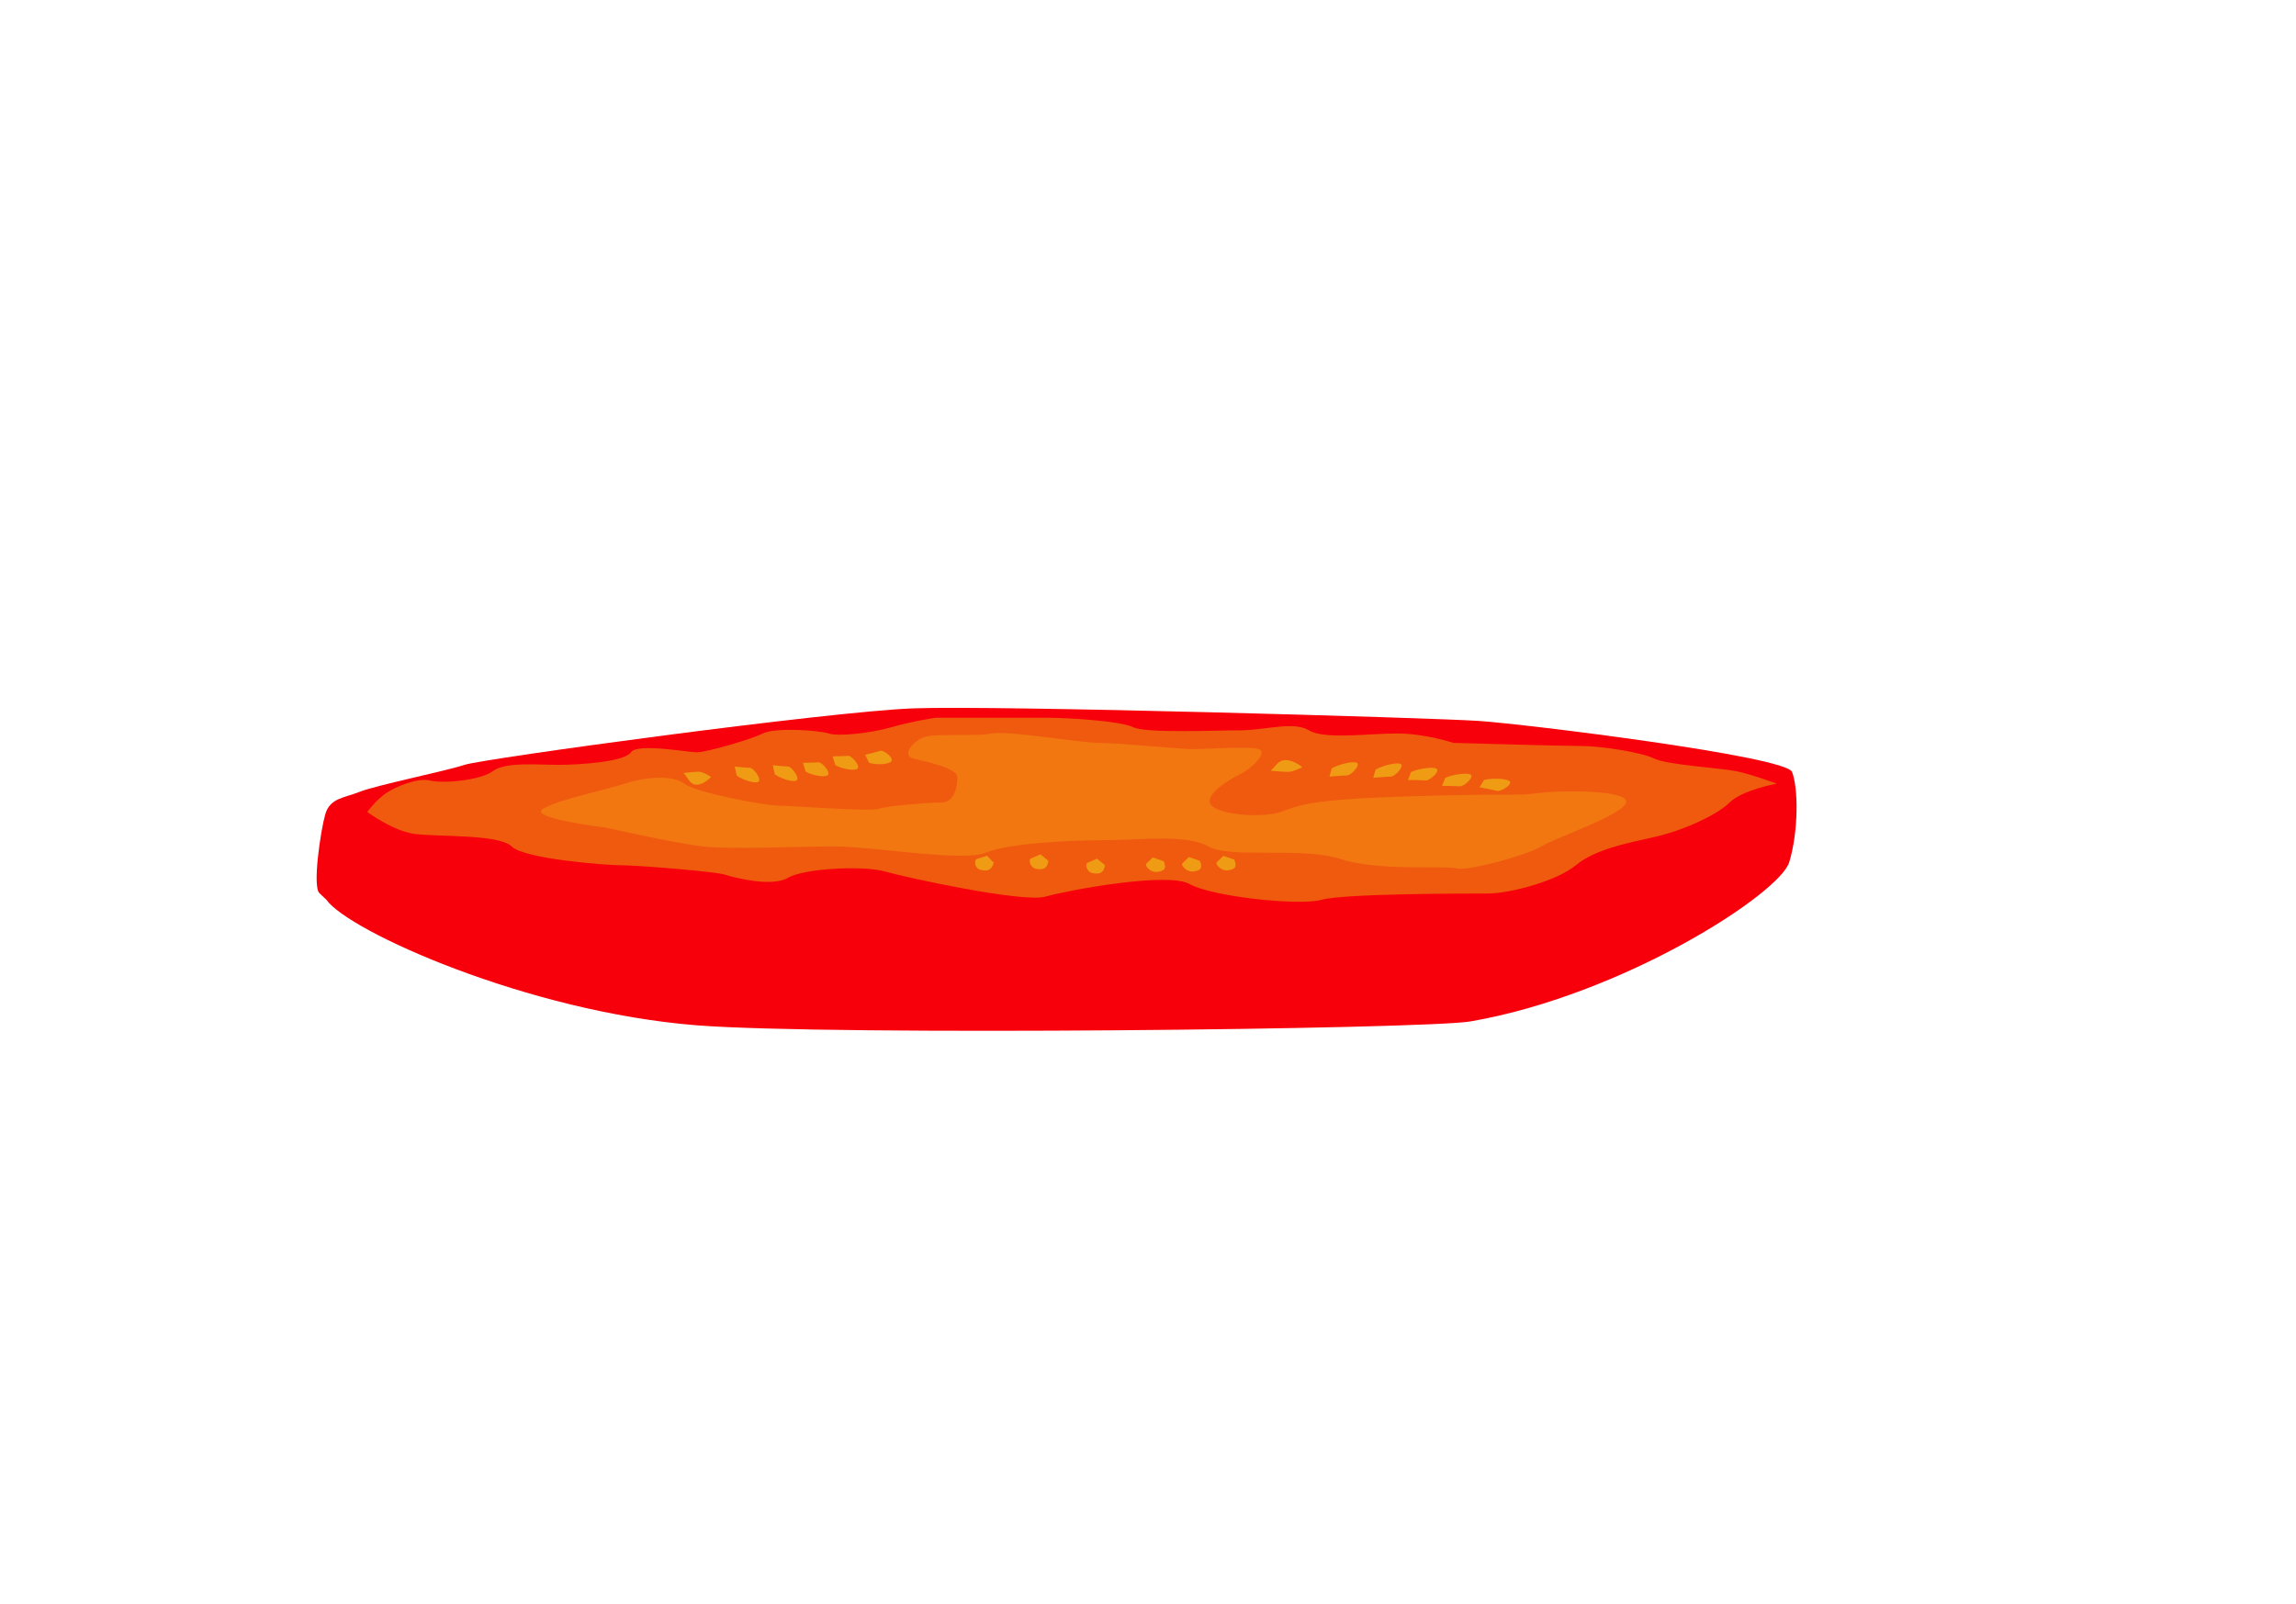 <?xml version="1.0" encoding="utf-8"?>
<!-- Generator: Adobe Illustrator 16.0.0, SVG Export Plug-In . SVG Version: 6.00 Build 0)  -->
<!DOCTYPE svg PUBLIC "-//W3C//DTD SVG 1.1//EN" "http://www.w3.org/Graphics/SVG/1.1/DTD/svg11.dtd">
<svg version="1.1" xmlns="http://www.w3.org/2000/svg" xmlns:xlink="http://www.w3.org/1999/xlink" x="0px" y="0px"
	 width="487.61px" height="340.71px" viewBox="565.671 1757.023 487.61 340.71"
	 enable-background="new 565.671 1757.023 487.61 340.71" xml:space="preserve">
<g id="Pickles">
</g>
<g id="Tomato">
	<g>
		<defs>
			<path id="Tomato_Outline" d="M634.998,1948.166c4.666,6.667,42.752,23.834,78.666,26.667
				c28.443,2.244,154.616,0.854,164.336-0.833c32.407-5.622,65.664-27.168,67.664-33.834s1.92-15.832,0.586-19.166
				s-56.586-10.168-66.586-10.834s-102-3.332-120-2.666s-91.333,10.667-95.333,12s-18.837,4.332-22.331,5.75
				c-3.081,1.25-6.25,1.25-7.25,4.75s-2.748,15.334-1.25,16.75S634.998,1948.166,634.998,1948.166z"/>
		</defs>
		<clipPath id="Tomato_Outline_1_">
			<use xlink:href="#Tomato_Outline"  overflow="visible"/>
		</clipPath>
		<path id="Fill_6_" clip-path="url(#Tomato_Outline_1_)" fill="#F8000B" d="M621,1948.834c0,0,3.333-26,10-28
			s22.666-7.334,39.333-7.334s85.334-9.333,89.334-9.333s46,0,46,0l72.666,2.667l51.334,4.666l19.333,7.334l2,8v10.666l-8.667,12
			L895,1976.167l-95.333,2.667L681,1974.167l-44.667-14.667L621,1948.834z"/>
		<path clip-path="url(#Tomato_Outline_1_)" fill="#EF5A0F" d="M643.667,1929.5c0,0,5.334,4,10,4.667s17.999,0.001,20.666,2.667
			s20.001,4,23.334,4s20,1.334,22,2s10,2.666,13.333,0.666s16.001-2.666,20.667-1.333s29.334,6.666,34,5.333
			s25.999-5.332,30.666-2.666s23.333,4.666,28,3.333s30.668-1.333,35.334-1.333s14.666-2.666,18.666-6s10.667-4.666,16.667-6
			s13.333-4.668,16-7.334s10-4,10-4s-5.334-1.999-8.667-2.666s-14.666-1.334-17.333-2.667s-11.333-2.667-15.333-2.667
			s-27.334-0.666-27.334-0.666s-6-2-12-2s-15.332,1.333-18.666-0.667s-9.334,0-14.667,0s-20.001,0.666-22.667-0.667s-14-2-18-2
			s-24,0-24,0s-4.666,0.666-9.333,2s-11.333,2.001-13.333,1.334s-11.333-1.333-14,0s-12,4-14,4s-12.666-2-14,0
			s-10.668,2.666-15.334,2.666s-11.334-0.666-14,1.334s-10.666,2.667-13.333,2s-7.333,1.332-9.333,2.666
			S643.667,1929.5,643.667,1929.5z"/>
		<path clip-path="url(#Tomato_Outline_1_)" fill="#F27711" d="M694.333,1932.834c0,0-16.666-2-13.333-4s13.333-4.001,17.333-5.334
			s10-2,12.667,0s17.333,4.667,20,4.667s19.333,1.334,21.333,0.667s10.668-1.334,13.334-1.334s3.333-3.333,3.333-5.333
			s-6.666-3.333-9.333-4s-0.001-4.001,2.666-4.667s10.666,0.001,14-0.666s18.667,2,22.667,2s17.333,1.333,20,1.333s12-0.667,14,0
			s-1.333,3.999-4,5.333s-8,4.667-6,6.667s10.667,2.666,14.667,1.333s5.334-2.666,28-3.333s21.332-0.001,26.666-0.667
			s19.334-0.667,18.667,2s-14.667,7.334-18,9.334s-16,5.332-18,4.666s-16.667,0.666-24.667-2s-23.334,0.001-28-2.666
			s-14.667-1.334-22-1.334s-20.666,0.667-25.333,2.667s-24-1.333-32-1.333s-22,0.667-28,0S694.333,1932.834,694.333,1932.834z"/>
	</g>
	<path fill="#EF9B14" d="M835.5,1920.75c1.25-1,1.5-2.25,3.25-2.25s3.5,1.5,3.5,1.5s-2,1-3,1S835.5,1920.75,835.5,1920.75z"/>
	<path fill="#EF9B14" d="M848.5,1920.25c1.75-1,5.25-1.75,5.5-1s-1.5,2.5-2.25,2.5S848,1922,848,1922L848.5,1920.25z"/>
	<path fill="#EF9B14" d="M857.813,1920.5c1.75-1,5.25-1.75,5.5-1s-1.5,2.5-2.25,2.5s-3.75,0.25-3.75,0.25L857.813,1920.5z"/>
	<path fill="#EF9B14" d="M865.344,1921.018c1.836-0.833,5.391-1.254,5.569-0.484c0.18,0.771-1.726,2.35-2.473,2.28
		c-0.747-0.07-3.757-0.101-3.757-0.101L865.344,1921.018z"/>
	<path fill="#EF9B14" d="M872.594,1922.268c1.836-0.833,5.391-1.254,5.569-0.484c0.18,0.771-1.726,2.35-2.473,2.28
		c-0.747-0.07-3.757-0.101-3.757-0.101L872.594,1922.268z"/>
	<path fill="#EF9B14" d="M880.837,1922.716c1.953-0.499,5.526-0.292,5.567,0.497c0.043,0.79-2.109,2.012-2.833,1.813
		c-0.724-0.2-3.682-0.756-3.682-0.756L880.837,1922.716z"/>
	<path fill="#EF9B14" d="M827.787,1939.639c0.669,1.542,0.182,2.112-1.482,2.278c-1.334,0.133-2.578-1.349-2.236-1.715
		c0.349-0.367,1.403-1.368,1.403-1.368L827.787,1939.639z"/>
	<path fill="#EF9B14" d="M812.808,1939.973c0.669,1.542,0.182,2.112-1.484,2.278c-1.333,0.133-2.577-1.349-2.234-1.715
		c0.349-0.367,1.403-1.368,1.403-1.368L812.808,1939.973z"/>
	<path fill="#EF9B14" d="M800.338,1940.808c-0.239,1.603-1.004,1.995-2.631,1.694c-1.302-0.241-1.626-1.945-1.106-2.189
		c0.523-0.243,2.05-0.878,2.05-0.878L800.338,1940.808z"/>
	<path fill="#EF9B14" d="M776.73,1940.308c-0.513,1.571-1.338,1.896-2.903,1.461c-1.25-0.35-1.279-2.068-0.723-2.268
		c0.563-0.197,2.188-0.698,2.188-0.698L776.73,1940.308z"/>
	<path fill="#EF9B14" d="M788.33,1939.89c-0.24,1.603-1.005,1.995-2.633,1.694c-1.3-0.241-1.626-1.945-1.105-2.189
		c0.523-0.243,2.051-0.878,2.051-0.878L788.33,1939.89z"/>
	<path fill="#EF9B14" d="M710.832,1921.234c1.086,1.102,1.304,2.479,2.824,2.479c1.521,0,3.042-1.652,3.042-1.652
		s-1.738-1.102-2.607-1.102S710.832,1921.234,710.832,1921.234z"/>
	<path fill="#EF9B14" d="M722.13,1921.785c1.521,1.102,4.563,1.928,4.779,1.102c0.218-0.826-1.304-2.754-1.955-2.754
		s-3.259-0.275-3.259-0.275L722.13,1921.785z"/>
	<path fill="#EF9B14" d="M730.223,1921.51c1.521,1.102,4.563,1.928,4.779,1.102c0.218-0.826-1.303-2.754-1.955-2.754
		c-0.651,0-3.259-0.276-3.259-0.276L730.223,1921.51z"/>
	<path fill="#EF9B14" d="M736.768,1920.939c1.596,0.918,4.685,1.381,4.84,0.533c0.156-0.849-1.499-2.588-2.148-2.512
		c-0.649,0.077-3.265,0.11-3.265,0.11L736.768,1920.939z"/>
	<path fill="#EF9B14" d="M743.068,1919.563c1.596,0.917,4.685,1.381,4.84,0.533c0.156-0.849-1.499-2.589-2.148-2.512
		s-3.266,0.11-3.266,0.11L743.068,1919.563z"/>
	<path fill="#EF9B14" d="M750.232,1919.068c1.697,0.55,4.803,0.321,4.838-0.548c0.037-0.87-1.833-2.216-2.462-1.997
		c-0.629,0.221-3.199,0.833-3.199,0.833L750.232,1919.068z"/>
	<path fill="#EF9B14" d="M820.483,1939.887c0.669,1.542,0.182,2.112-1.482,2.278c-1.334,0.133-2.578-1.349-2.236-1.715
		c0.349-0.367,1.403-1.368,1.403-1.368L820.483,1939.887z"/>
</g>
<g id="Lettuce">
</g>
<g id="Tofu_Slice">
</g>
<g id="Swiss_Slice">
</g>
<g id="Cheddar_Slice">
</g>
<g id="Eggplant_Patty">
</g>
<g id="Halloumi_Patty">
</g>
<g id="Beef_Patty">
</g>
<g id="Sourdough_Bun">
</g>
<g id="Rice_Bun">
</g>
<g id="Brioche_Bun">
</g>
</svg>
